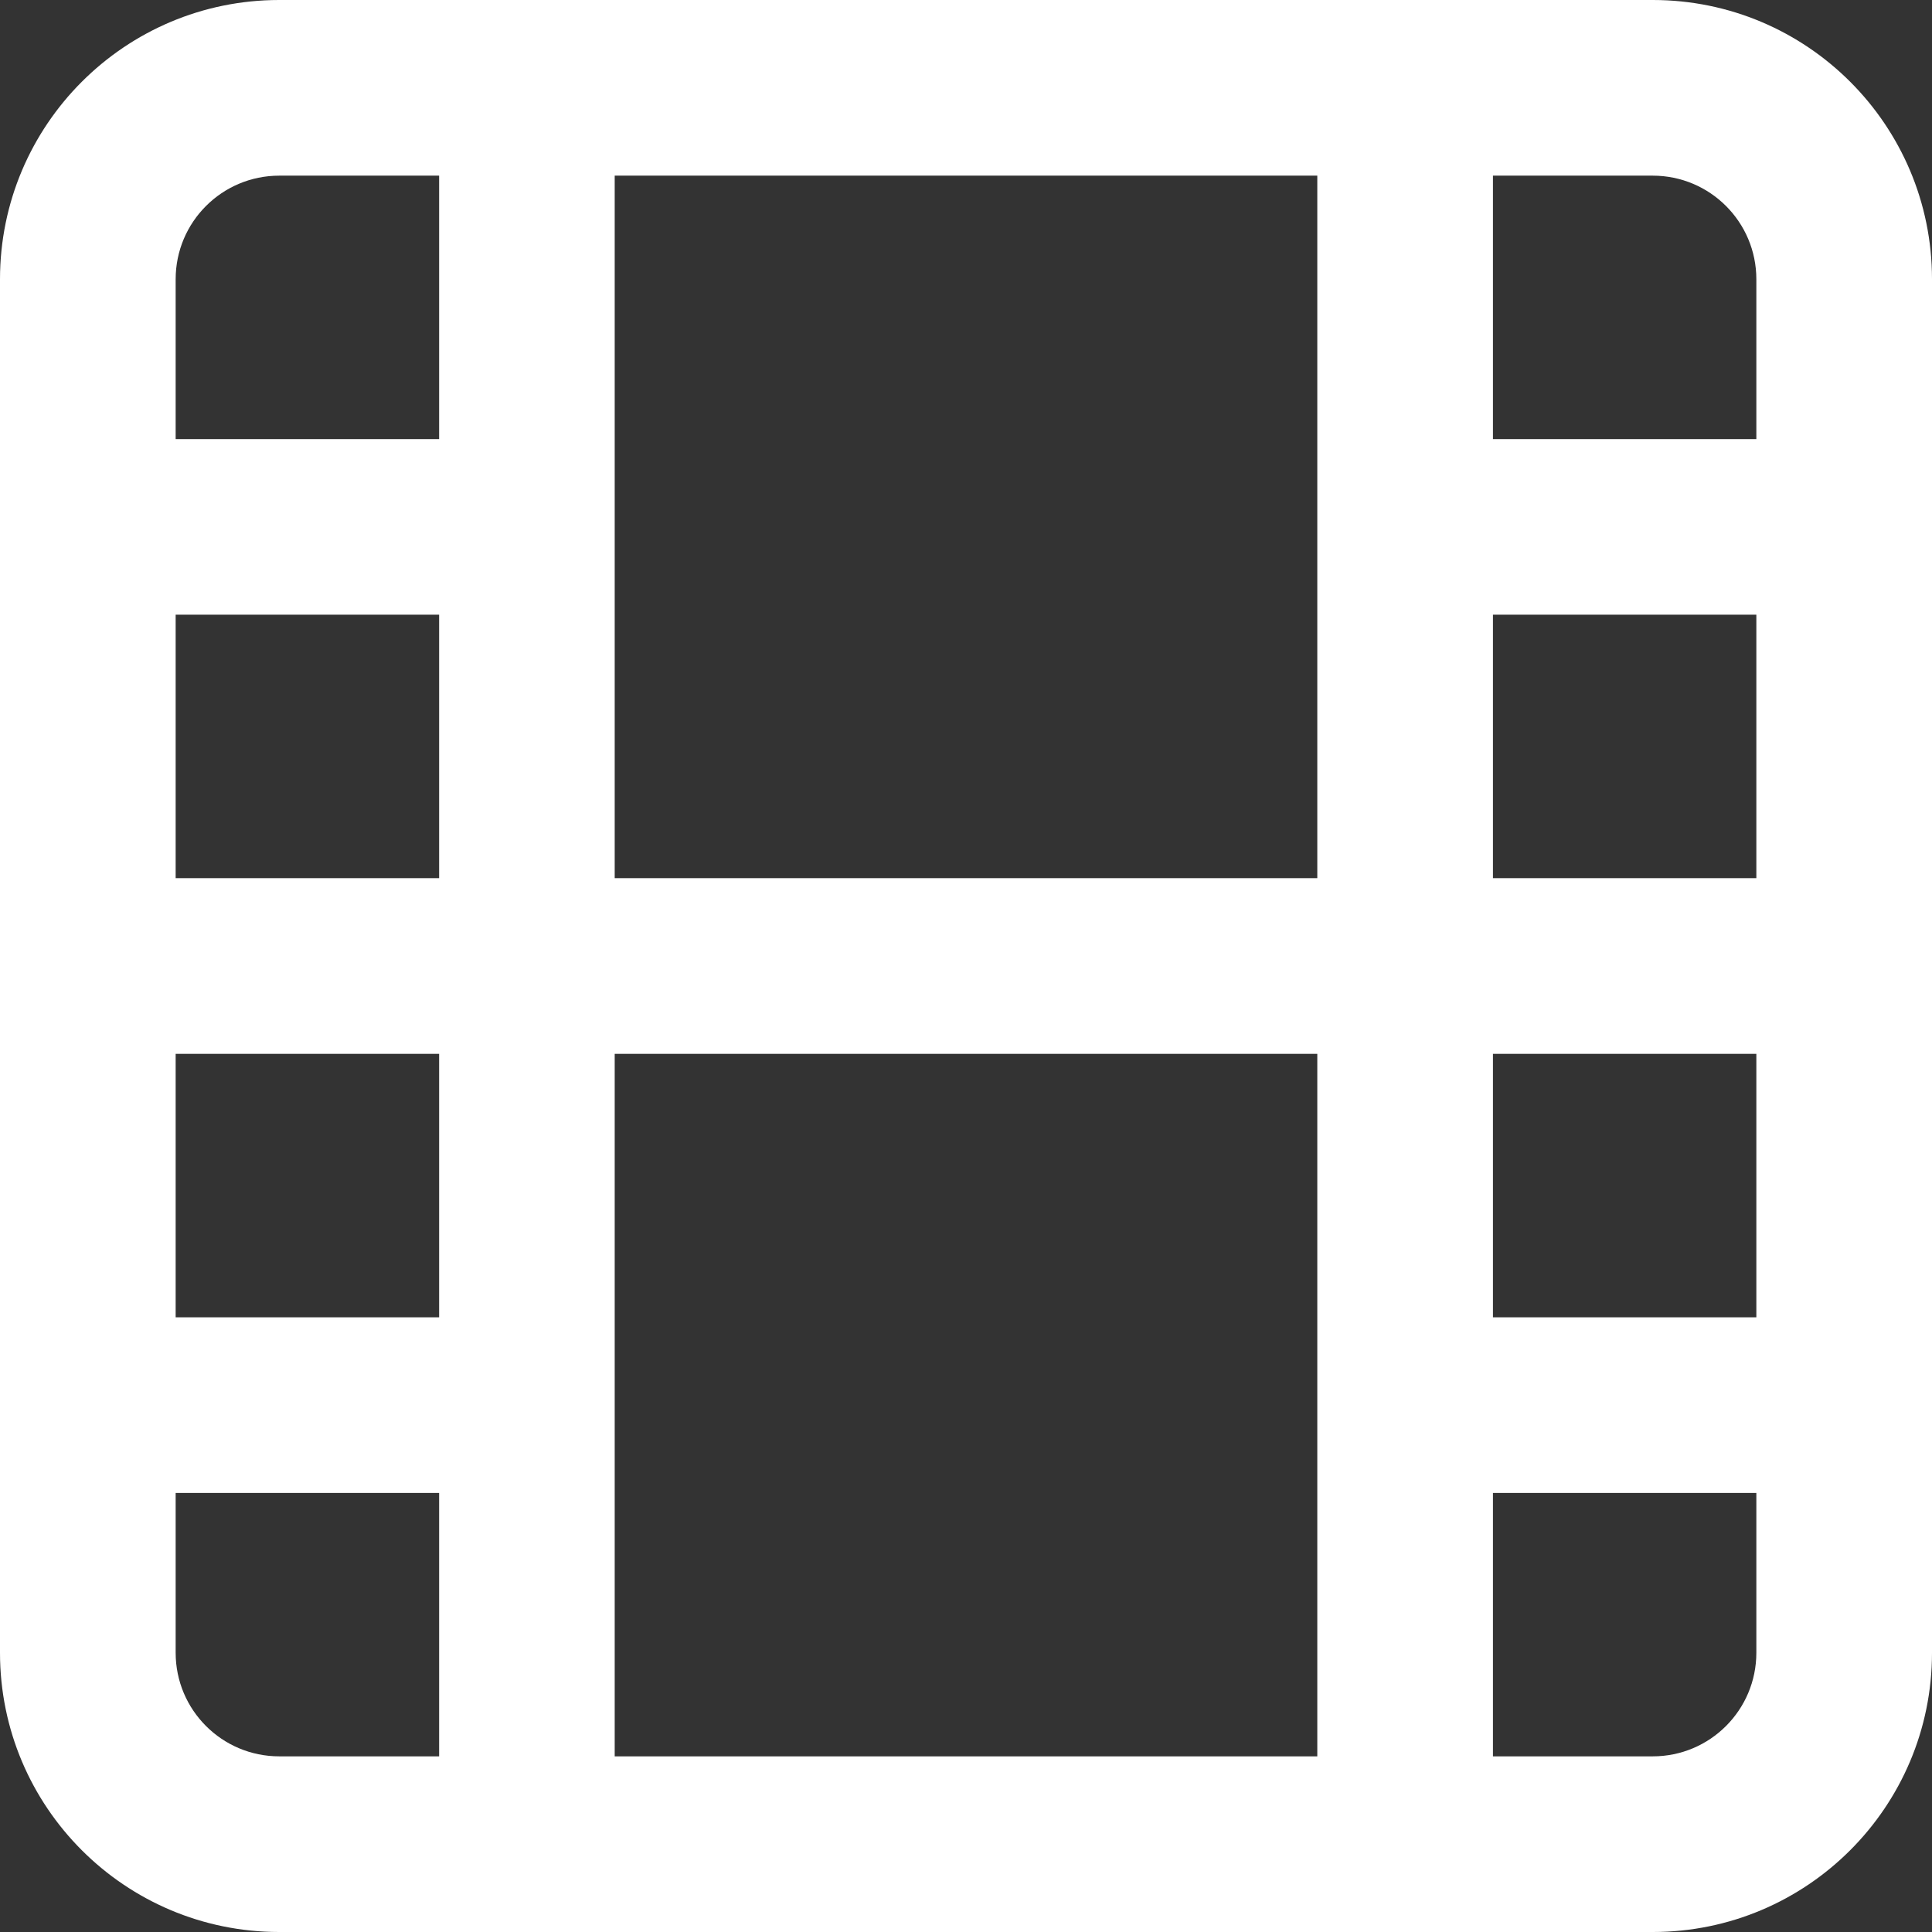 <svg width="24" height="24" viewBox="0 0 24 24" fill="none" xmlns="http://www.w3.org/2000/svg">
<rect x="0" y="0" width="24" height="24" fill="#333333" stroke="none"/>
<path fill-rule="evenodd" clip-rule="evenodd" d="M0 3.469V20.531C0 22.447 1.553 24 3.469 24H20.531C22.447 24 24 22.447 24 20.531V3.469C24 1.553 22.447 0 20.531 0H3.469C1.553 0 0 1.553 0 3.469ZM2.182 3.469C2.182 2.758 2.758 2.182 3.469 2.182H5.455V5.455H2.182V3.469ZM2.182 7.636H5.455V10.909H2.182V7.636ZM21.818 5.455V3.469C21.818 2.758 21.242 2.182 20.531 2.182H18.546V5.455H21.818ZM18.546 7.636H21.818V10.909H18.546V7.636ZM16.364 2.182H7.636V10.909H16.364V2.182ZM21.818 13.091V16.364H18.546V13.091H21.818ZM21.818 18.546H18.546V21.818H20.531C21.242 21.818 21.818 21.242 21.818 20.531V18.546ZM16.364 13.091V21.818H7.636V13.091H16.364ZM2.182 18.546V20.531C2.182 21.242 2.758 21.818 3.469 21.818H5.455V18.546H2.182ZM5.455 16.364H2.182V13.091H5.455V16.364Z" fill="white"/>
</svg>
